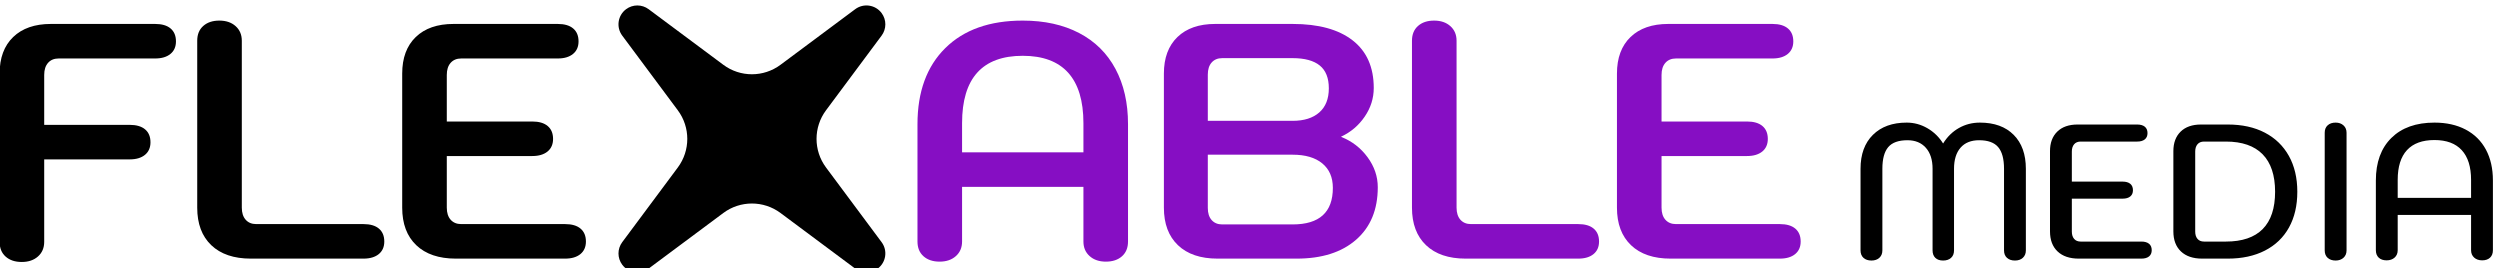<?xml version="1.0" encoding="UTF-8"?>
<svg width="261px" height="28px" viewBox="0 0 261 28" version="1.1" xmlns="http://www.w3.org/2000/svg" xmlns:xlink="http://www.w3.org/1999/xlink">
    <title>Artboard Copy 3</title>
    <g id="Artboard-Copy-3" stroke="none" stroke-width="1" fill="none" fill-rule="evenodd">
        <g id="FLE" transform="translate(-0.04, 2.15)" fill="#000000" fill-rule="nonzero">
            <path d="M2.31,25.2 C1.61,25.2 1.05,25.013 0.63,24.64 C0.21,24.267 0,23.753 0,23.1 L0,5.53 C0,3.897 0.472,2.625 1.417,1.715 C2.362,0.805 3.675,0.35 5.355,0.35 L16.24,0.35 C16.94,0.35 17.477,0.507 17.85,0.823 C18.223,1.137 18.41,1.587 18.41,2.17 C18.41,2.73 18.218,3.167 17.832,3.482 C17.448,3.797 16.917,3.955 16.24,3.955 L6.16,3.955 C5.693,3.955 5.326,4.107 5.058,4.41 C4.789,4.713 4.655,5.133 4.655,5.67 L4.655,10.885 L13.58,10.885 C14.28,10.885 14.817,11.043 15.19,11.357 C15.563,11.672 15.75,12.122 15.75,12.705 C15.75,13.265 15.557,13.703 15.172,14.018 C14.787,14.332 14.257,14.49 13.58,14.49 L4.655,14.49 L4.655,23.1 C4.655,23.73 4.439,24.238 4.008,24.622 C3.576,25.008 3.01,25.2 2.31,25.2 Z" id="Path"></path>
            <path d="M26.23,24.85 C24.457,24.85 23.08,24.383 22.1,23.45 C21.12,22.517 20.63,21.21 20.63,19.53 L20.63,2.1 C20.63,1.447 20.84,0.933 21.26,0.56 C21.68,0.187 22.24,0 22.94,0 C23.64,0 24.206,0.193 24.637,0.578 C25.069,0.963 25.285,1.47 25.285,2.1 L25.285,19.53 C25.285,20.067 25.419,20.487 25.688,20.79 C25.956,21.093 26.323,21.245 26.79,21.245 L37.99,21.245 C38.69,21.245 39.227,21.402 39.6,21.718 C39.973,22.032 40.16,22.482 40.16,23.065 C40.16,23.625 39.968,24.062 39.583,24.378 C39.197,24.692 38.667,24.85 37.99,24.85 L26.23,24.85 Z" id="Path"></path>
            <path d="M47.63,24.85 C45.857,24.85 44.48,24.383 43.5,23.45 C42.52,22.517 42.03,21.21 42.03,19.53 L42.03,5.53 C42.03,3.897 42.502,2.625 43.447,1.715 C44.392,0.805 45.705,0.35 47.385,0.35 L58.27,0.35 C58.97,0.35 59.507,0.507 59.88,0.823 C60.253,1.137 60.44,1.587 60.44,2.17 C60.44,2.73 60.248,3.167 59.862,3.482 C59.477,3.797 58.947,3.955 58.27,3.955 L48.19,3.955 C47.723,3.955 47.356,4.107 47.087,4.41 C46.819,4.713 46.685,5.133 46.685,5.67 L46.685,10.535 L55.61,10.535 C56.31,10.535 56.847,10.693 57.22,11.008 C57.593,11.322 57.78,11.772 57.78,12.355 C57.78,12.915 57.587,13.352 57.203,13.668 C56.818,13.982 56.287,14.14 55.61,14.14 L46.685,14.14 L46.685,19.53 C46.685,20.067 46.819,20.487 47.087,20.79 C47.356,21.093 47.723,21.245 48.19,21.245 L59.04,21.245 C59.74,21.245 60.277,21.402 60.65,21.718 C61.023,22.032 61.21,22.482 61.21,23.065 C61.21,23.625 61.017,24.062 60.633,24.378 C60.248,24.692 59.717,24.85 59.04,24.85 L47.63,24.85 Z" id="Path"></path>
        </g>
        <g id="ABLE" transform="translate(95.785, 2.15)" fill="#860EC3" fill-rule="nonzero">
            <path d="M2.31,25.165 C1.61,25.165 1.05,24.978 0.63,24.605 C0.21,24.232 0,23.718 0,23.065 L0,10.815 C0,7.432 0.968,4.783 2.905,2.87 C4.842,0.957 7.537,0 10.99,0 C13.253,0 15.213,0.432 16.87,1.295 C18.527,2.158 19.793,3.407 20.668,5.04 C21.543,6.673 21.98,8.598 21.98,10.815 L21.98,23.065 C21.98,23.718 21.77,24.232 21.35,24.605 C20.93,24.978 20.37,25.165 19.67,25.165 C18.97,25.165 18.404,24.973 17.973,24.587 C17.541,24.203 17.325,23.695 17.325,23.065 L17.325,17.36 L4.655,17.36 L4.655,23.065 C4.655,23.695 4.439,24.203 4.008,24.587 C3.576,24.973 3.01,25.165 2.31,25.165 Z M17.325,13.755 L17.325,10.71 C17.325,8.377 16.794,6.621 15.732,5.442 C14.671,4.264 13.09,3.675 10.99,3.675 C6.767,3.675 4.655,6.02 4.655,10.71 L4.655,13.755 L17.325,13.755 Z" id="Shape"></path>
            <path d="M31.325,24.85 C29.552,24.85 28.175,24.383 27.195,23.45 C26.215,22.517 25.725,21.21 25.725,19.53 L25.725,5.53 C25.725,3.897 26.198,2.625 27.142,1.715 C28.087,0.805 29.4,0.35 31.08,0.35 L39.165,0.35 C41.872,0.35 43.96,0.922 45.43,2.065 C46.9,3.208 47.635,4.865 47.635,7.035 C47.635,8.108 47.32,9.106 46.69,10.027 C46.06,10.949 45.243,11.643 44.24,12.11 L44.24,12.145 C45.36,12.588 46.276,13.294 46.987,14.262 C47.699,15.231 48.055,16.275 48.055,17.395 C48.055,19.728 47.303,21.554 45.797,22.872 C44.292,24.191 42.222,24.85 39.585,24.85 L31.325,24.85 Z M39.165,10.465 C40.355,10.465 41.282,10.173 41.947,9.59 C42.612,9.007 42.945,8.167 42.945,7.07 C42.945,5.997 42.63,5.203 42,4.69 C41.37,4.177 40.425,3.92 39.165,3.92 L31.815,3.92 C31.348,3.92 30.981,4.072 30.712,4.375 C30.444,4.678 30.31,5.098 30.31,5.635 L30.31,10.465 L39.165,10.465 Z M39.165,21.28 C41.965,21.28 43.365,20.008 43.365,17.465 C43.365,16.368 42.998,15.517 42.263,14.91 C41.528,14.303 40.495,14 39.165,14 L30.31,14 L30.31,19.565 C30.31,20.102 30.444,20.522 30.712,20.825 C30.981,21.128 31.348,21.28 31.815,21.28 L39.165,21.28 Z" id="Shape"></path>
            <path d="M57.225,24.85 C55.452,24.85 54.075,24.383 53.095,23.45 C52.115,22.517 51.625,21.21 51.625,19.53 L51.625,2.1 C51.625,1.447 51.835,0.933 52.255,0.56 C52.675,0.187 53.235,0 53.935,0 C54.635,0 55.201,0.193 55.633,0.578 C56.064,0.963 56.28,1.47 56.28,2.1 L56.28,19.53 C56.28,20.067 56.414,20.487 56.682,20.79 C56.951,21.093 57.318,21.245 57.785,21.245 L68.985,21.245 C69.685,21.245 70.222,21.402 70.595,21.718 C70.968,22.032 71.155,22.482 71.155,23.065 C71.155,23.625 70.963,24.062 70.578,24.378 C70.192,24.692 69.662,24.85 68.985,24.85 L57.225,24.85 Z" id="Path"></path>
            <path d="M78.625,24.85 C76.852,24.85 75.475,24.383 74.495,23.45 C73.515,22.517 73.025,21.21 73.025,19.53 L73.025,5.53 C73.025,3.897 73.498,2.625 74.442,1.715 C75.388,0.805 76.7,0.35 78.38,0.35 L89.265,0.35 C89.965,0.35 90.502,0.507 90.875,0.823 C91.248,1.137 91.435,1.587 91.435,2.17 C91.435,2.73 91.243,3.167 90.858,3.482 C90.472,3.797 89.942,3.955 89.265,3.955 L79.185,3.955 C78.718,3.955 78.351,4.107 78.082,4.41 C77.814,4.713 77.68,5.133 77.68,5.67 L77.68,10.535 L86.605,10.535 C87.305,10.535 87.842,10.693 88.215,11.008 C88.588,11.322 88.775,11.772 88.775,12.355 C88.775,12.915 88.582,13.352 88.198,13.668 C87.812,13.982 87.282,14.14 86.605,14.14 L77.68,14.14 L77.68,19.53 C77.68,20.067 77.814,20.487 78.082,20.79 C78.351,21.093 78.718,21.245 79.185,21.245 L90.035,21.245 C90.735,21.245 91.272,21.402 91.645,21.718 C92.018,22.032 92.205,22.482 92.205,23.065 C92.205,23.625 92.013,24.062 91.627,24.378 C91.243,24.692 90.712,24.85 90.035,24.85 L78.625,24.85 Z" id="Path"></path>
        </g>
        <path d="M75.515,22.236 L67.717,28.04 C66.844,28.69 65.609,28.509 64.96,27.636 C64.44,26.938 64.44,25.982 64.96,25.283 L70.764,17.485 C72.083,15.714 72.083,13.286 70.764,11.515 L64.96,3.717 C64.31,2.844 64.491,1.609 65.364,0.96 C66.062,0.44 67.018,0.44 67.717,0.96 L75.515,6.764 C77.286,8.083 79.714,8.083 81.485,6.764 L89.283,0.96 C90.156,0.31 91.391,0.491 92.04,1.364 C92.56,2.062 92.56,3.018 92.04,3.717 L86.236,11.515 C84.917,13.286 84.917,15.714 86.236,17.485 L92.04,25.283 C92.69,26.156 92.509,27.391 91.636,28.04 C90.938,28.56 89.982,28.56 89.283,28.04 L81.485,22.236 C79.714,20.917 77.286,20.917 75.515,22.236 Z" id="Star" fill="#000000"></path>
        <g id="MEDIA" transform="translate(194.24, 12.8)" fill="#000000" fill-rule="nonzero">
            <path d="M1.14,14.4 C0.793,14.4 0.517,14.307 0.31,14.12 C0.103,13.933 0,13.673 0,13.34 L0,4.82 C0,3.313 0.43,2.133 1.29,1.28 C2.15,0.427 3.327,0 4.82,0 C5.58,0 6.297,0.193 6.97,0.58 C7.643,0.967 8.193,1.5 8.62,2.18 C9.047,1.487 9.593,0.95 10.26,0.57 C10.927,0.19 11.66,0 12.46,0 C13.967,0 15.143,0.427 15.99,1.28 C16.837,2.133 17.26,3.313 17.26,4.82 L17.26,13.34 C17.26,13.66 17.157,13.917 16.95,14.11 C16.743,14.303 16.467,14.4 16.12,14.4 C15.773,14.4 15.497,14.307 15.29,14.12 C15.083,13.933 14.98,13.673 14.98,13.34 L14.98,4.82 C14.98,3.793 14.777,3.04 14.37,2.56 C13.963,2.08 13.3,1.84 12.38,1.84 C11.54,1.84 10.893,2.1 10.44,2.62 C9.987,3.14 9.76,3.873 9.76,4.82 L9.76,13.34 C9.76,13.673 9.657,13.933 9.45,14.12 C9.243,14.307 8.967,14.4 8.62,14.4 C8.273,14.4 8.003,14.307 7.81,14.12 C7.617,13.933 7.52,13.673 7.52,13.34 L7.52,4.82 C7.52,3.887 7.287,3.157 6.82,2.63 C6.353,2.103 5.713,1.84 4.9,1.84 C3.967,1.84 3.297,2.08 2.89,2.56 C2.483,3.04 2.28,3.793 2.28,4.82 L2.28,13.34 C2.28,13.66 2.177,13.917 1.97,14.11 C1.763,14.303 1.487,14.4 1.14,14.4 Z" id="Path"></path>
            <path d="M22.78,14.2 C21.833,14.2 21.097,13.95 20.57,13.45 C20.043,12.95 19.78,12.253 19.78,11.36 L19.78,2.98 C19.78,2.113 20.033,1.433 20.54,0.94 C21.047,0.447 21.753,0.2 22.66,0.2 L28.88,0.2 C29.227,0.2 29.493,0.277 29.68,0.43 C29.867,0.583 29.96,0.807 29.96,1.1 C29.96,1.38 29.867,1.597 29.68,1.75 C29.493,1.903 29.227,1.98 28.88,1.98 L22.98,1.98 C22.687,1.98 22.46,2.073 22.3,2.26 C22.14,2.447 22.06,2.7 22.06,3.02 L22.06,6.16 L27.36,6.16 C27.707,6.16 27.973,6.237 28.16,6.39 C28.347,6.543 28.44,6.767 28.44,7.06 C28.44,7.34 28.347,7.557 28.16,7.71 C27.973,7.863 27.707,7.94 27.36,7.94 L22.06,7.94 L22.06,11.38 C22.06,11.7 22.14,11.953 22.3,12.14 C22.46,12.327 22.687,12.42 22.98,12.42 L29.32,12.42 C29.667,12.42 29.933,12.497 30.12,12.65 C30.307,12.803 30.4,13.027 30.4,13.32 C30.4,13.6 30.307,13.817 30.12,13.97 C29.933,14.123 29.667,14.2 29.32,14.2 L22.78,14.2 Z" id="Path"></path>
            <path d="M35.66,14.2 C34.713,14.2 33.977,13.95 33.45,13.45 C32.923,12.95 32.66,12.253 32.66,11.36 L32.66,2.98 C32.66,2.113 32.913,1.433 33.42,0.94 C33.927,0.447 34.633,0.2 35.54,0.2 L38.34,0.2 C39.833,0.2 41.123,0.483 42.21,1.05 C43.297,1.617 44.133,2.427 44.72,3.48 C45.307,4.533 45.6,5.78 45.6,7.22 C45.6,8.66 45.31,9.903 44.73,10.95 C44.15,11.997 43.313,12.8 42.22,13.36 C41.127,13.92 39.833,14.2 38.34,14.2 L35.66,14.2 Z M38.14,12.42 C39.847,12.42 41.13,11.983 41.99,11.11 C42.85,10.237 43.28,8.94 43.28,7.22 C43.28,5.5 42.847,4.197 41.98,3.31 C41.113,2.423 39.833,1.98 38.14,1.98 L35.86,1.98 C35.567,1.98 35.34,2.073 35.18,2.26 C35.02,2.447 34.94,2.7 34.94,3.02 L34.94,11.38 C34.94,11.7 35.02,11.953 35.18,12.14 C35.34,12.327 35.567,12.42 35.86,12.42 L38.14,12.42 Z" id="Shape"></path>
            <path d="M49.6,14.4 C49.253,14.4 48.977,14.307 48.77,14.12 C48.563,13.933 48.46,13.673 48.46,13.34 L48.46,1.06 C48.46,0.727 48.563,0.467 48.77,0.28 C48.977,0.093 49.253,0 49.6,0 C49.933,0 50.207,0.097 50.42,0.29 C50.633,0.483 50.74,0.74 50.74,1.06 L50.74,13.34 C50.74,13.66 50.633,13.917 50.42,14.11 C50.207,14.303 49.933,14.4 49.6,14.4 Z" id="Path"></path>
            <path d="M54.92,14.38 C54.573,14.38 54.3,14.287 54.1,14.1 C53.9,13.913 53.8,13.653 53.8,13.32 L53.8,6.04 C53.8,4.147 54.34,2.667 55.42,1.6 C56.5,0.533 58,0 59.92,0 C61.173,0 62.26,0.243 63.18,0.73 C64.1,1.217 64.803,1.913 65.29,2.82 C65.777,3.727 66.02,4.8 66.02,6.04 L66.02,13.32 C66.02,13.653 65.92,13.913 65.72,14.1 C65.52,14.287 65.247,14.38 64.9,14.38 C64.553,14.38 64.273,14.283 64.06,14.09 C63.847,13.897 63.74,13.64 63.74,13.32 L63.74,9.64 L56.08,9.64 L56.08,13.32 C56.08,13.64 55.973,13.897 55.76,14.09 C55.547,14.283 55.267,14.38 54.92,14.38 Z M63.74,7.86 L63.74,5.98 C63.74,4.62 63.417,3.587 62.77,2.88 C62.123,2.173 61.173,1.82 59.92,1.82 C58.653,1.82 57.697,2.17 57.05,2.87 C56.403,3.57 56.08,4.607 56.08,5.98 L56.08,7.86 L63.74,7.86 Z" id="Shape"></path>
        </g>
    </g>
</svg>